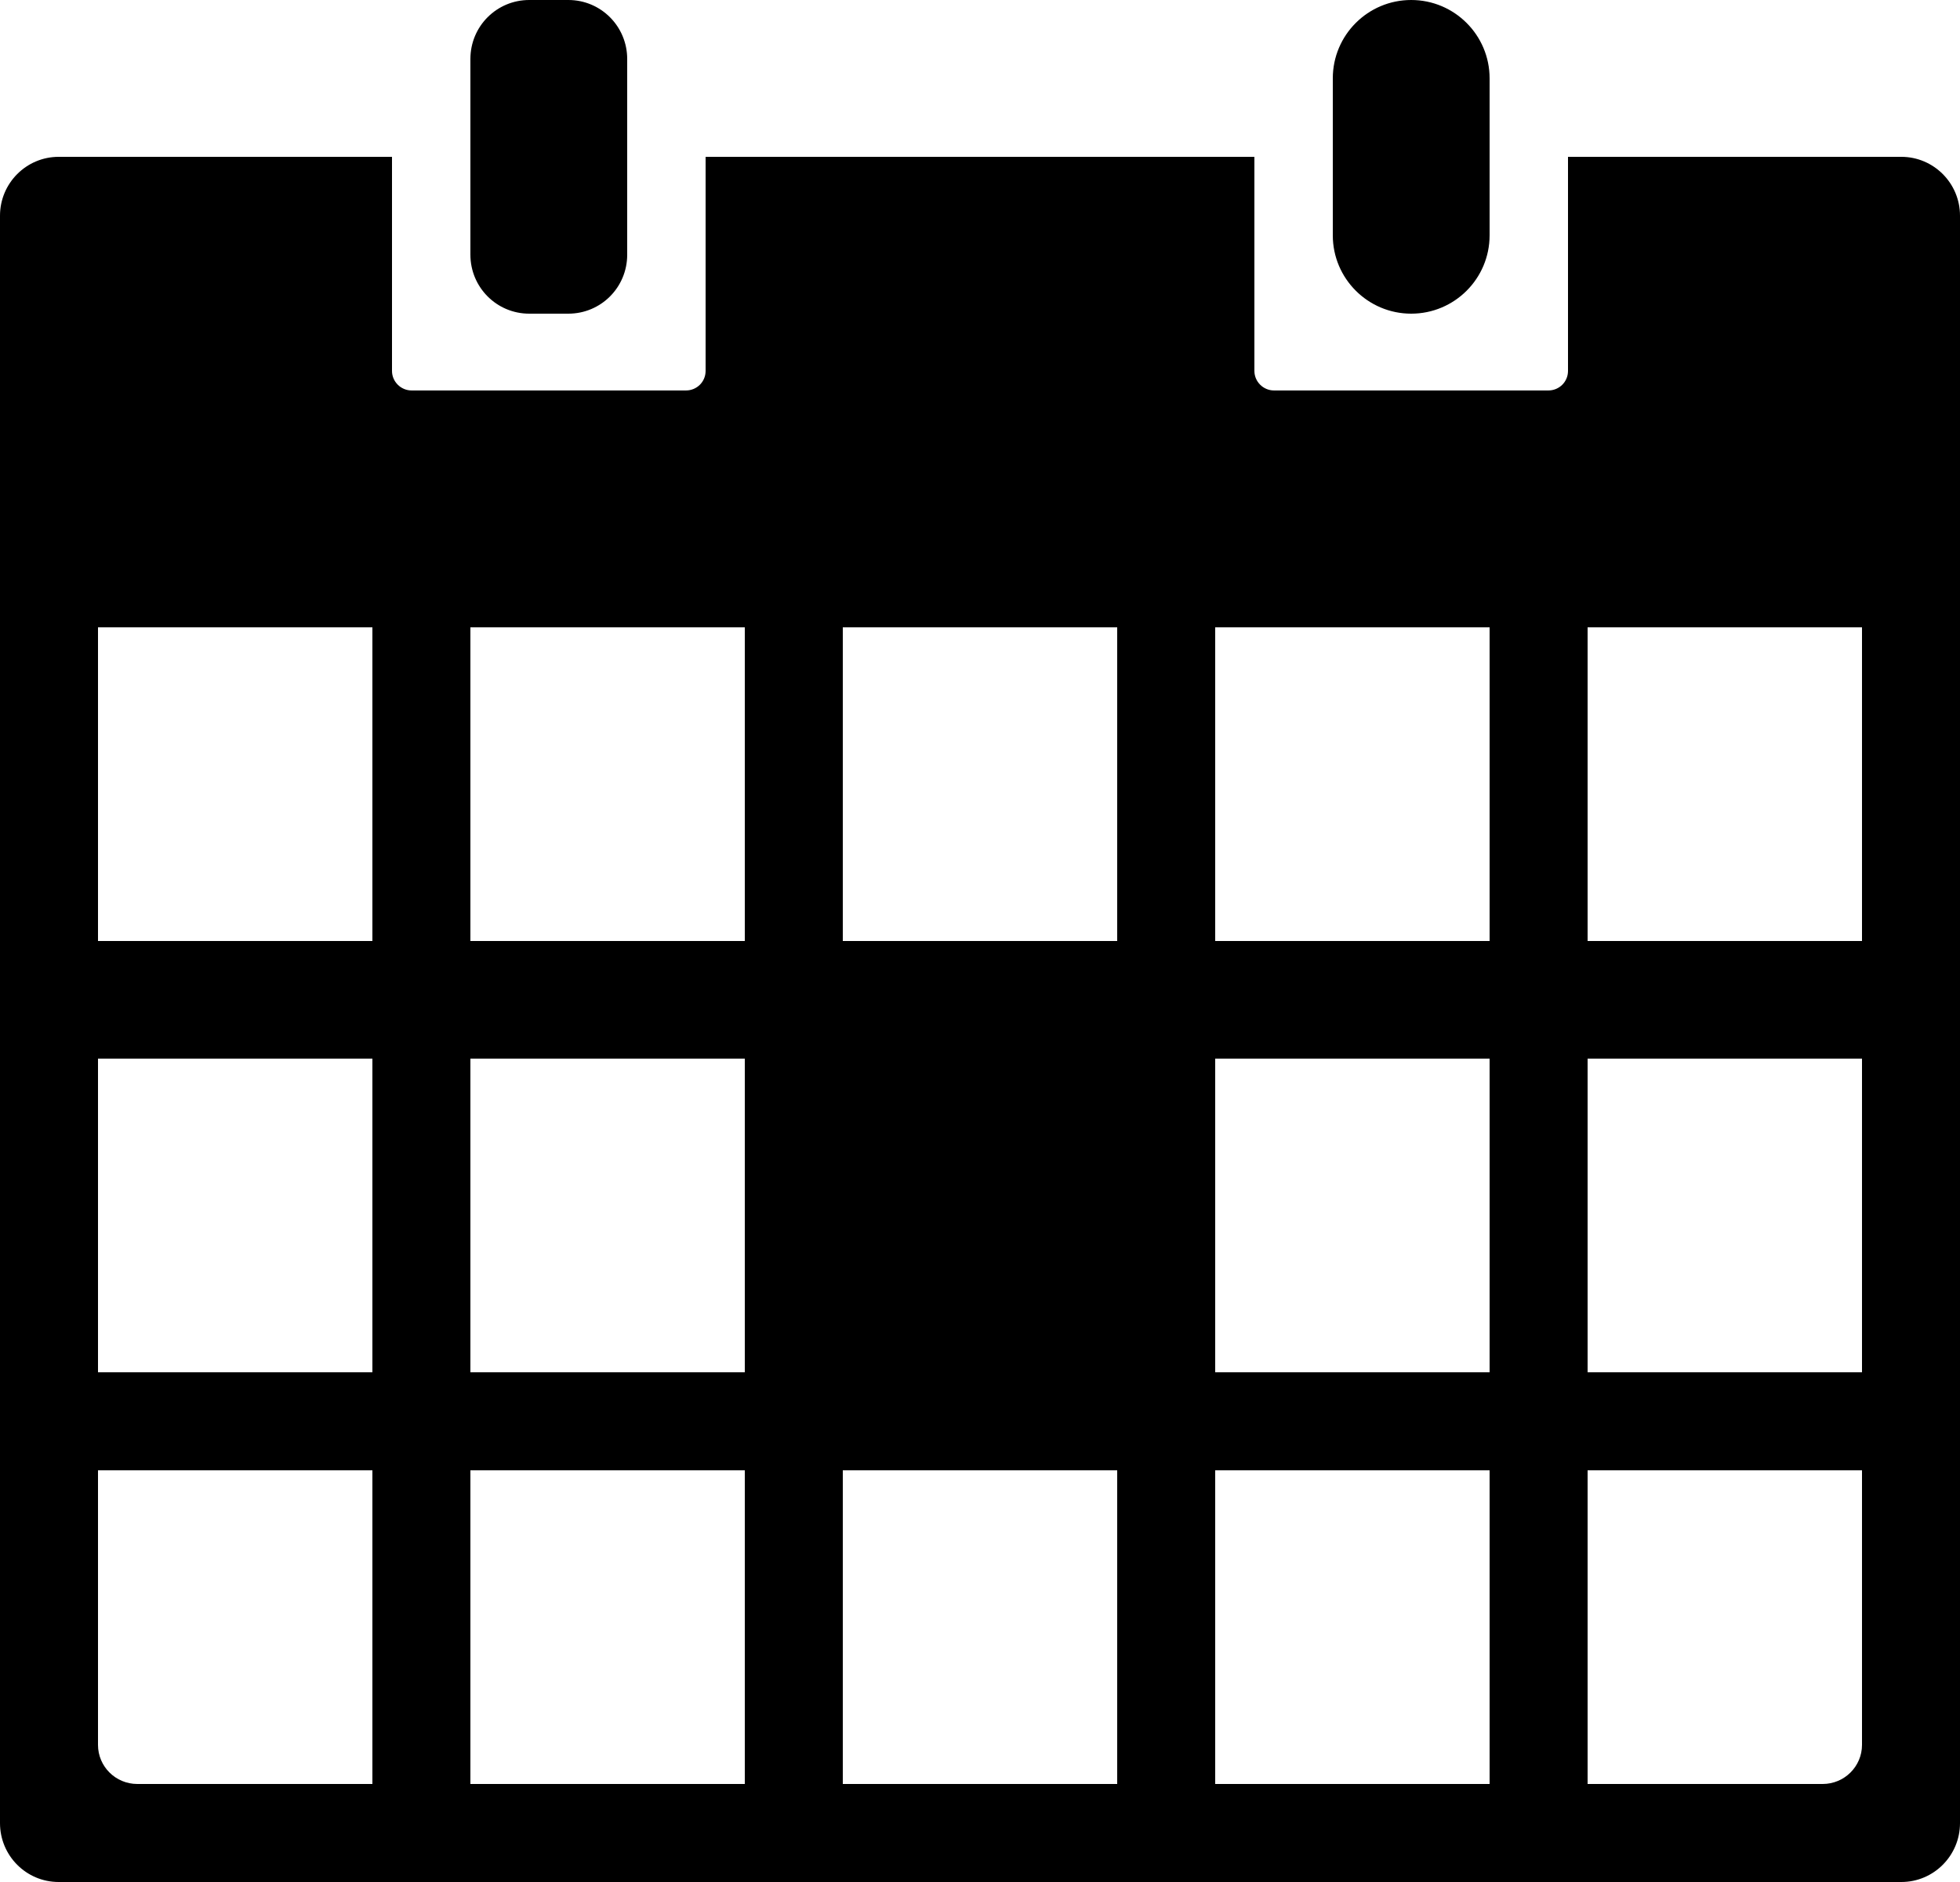 <?xml version="1.0" encoding="UTF-8" standalone="no"?>
<svg
   xmlns:sketch="http://www.bohemiancoding.com/sketch/ns"
   xmlns:dc="http://purl.org/dc/elements/1.1/"
   xmlns:cc="http://creativecommons.org/ns#"
   xmlns:rdf="http://www.w3.org/1999/02/22-rdf-syntax-ns#"
   xmlns:svg="http://www.w3.org/2000/svg"
   xmlns="http://www.w3.org/2000/svg"
   xmlns:sodipodi="http://sodipodi.sourceforge.net/DTD/sodipodi-0.dtd"
   xmlns:inkscape="http://www.inkscape.org/namespaces/inkscape"
   width="100px"
   height="96px"
   viewBox="0 0 100 96"
   version="1.1"
   id="svg2"
   inkscape:version="0.91 r13725"
   sodipodi:docname="calendar.svg">
  <sodipodi:namedview
     pagecolor="#ffffff"
     bordercolor="#666666"
     borderopacity="1"
     objecttolerance="10"
     gridtolerance="10"
     guidetolerance="10"
     inkscape:pageopacity="0"
     inkscape:pageshadow="2"
     inkscape:window-width="1024"
     inkscape:window-height="1217"
     id="namedview10"
     showgrid="false"
     inkscape:zoom="1.2291667"
     inkscape:cx="34.209113"
     inkscape:cy="111.43368"
     inkscape:window-x="-8"
     inkscape:window-y="-8"
     inkscape:window-maximized="1"
     inkscape:current-layer="svg2" />
  <title
     id="title4">calendar</title>
  <description>Created with Sketch (http://www.bohemiancoding.com/sketch)</description>
  <defs
     id="defs6" />
  <g
     id="Office"
     stroke="none"
     stroke-width="1"
     fill="none"
     fill-rule="evenodd"
     sketch:type="MSPage"
     style="fill:#000000">
    <path
       d="M80,8 L80,18.922 C80,19.472 79.555,19.917 78.999,19.917 L65.001,19.917 C64.448,19.917 64,19.465 64,18.922 L64,8 L36,8 L36,18.922 C36,19.472 35.555,19.917 34.999,19.917 L21.001,19.917 C20.448,19.917 20,19.465 20,18.922 L20,8 L2.994,8 C1.341,8 1.375244e-15,9.347 1.375244e-15,11.004 L1.375244e-15,92.996 C1.375244e-15,94.655 1.338,96 2.993,96 L97.007,96 C98.66,96 100,94.653 100,92.996 L100,11.004 C100,9.345 98.657,8 97.006,8 L80,8 Z M5,75 L5,89.006 C5,90.107 5.897,91 7.006,91 L19,91 L19,75 L5,75 Z M24,75 L24,91 L38,91 L38,75 L24,75 Z M43,75 L43,91 L57,91 L57,75 L43,75 Z M62,75 L62,91 L76,91 L76,75 L62,75 Z M81,75 L81,91 L92.994,91 C94.102,91 95,90.105 95,89.006 L95,75 L81,75 Z M5,54 L5,70 L19,70 L19,54 L5,54 Z M24,54 L24,70 L38,70 L38,54 L24,54 Z M62,54 L62,70 L76,70 L76,54 L62,54 Z M81,54 L81,70 L95,70 L95,54 L81,54 Z M5,32 L5,48 L19,48 L19,32 L5,32 Z M24,32 L24,48 L38,48 L38,32 L24,32 Z M43,32 L43,48 L57,48 L57,32 L43,32 Z M62,32 L62,48 L76,48 L76,32 L62,32 Z M81,32 L81,48 L95,48 L95,32 L81,32 Z M27.002,-1.42108547e-14 C25.344,-1.42108547e-14 24,1.337 24,3.009 L24,12.991 C24,14.653 25.339,16 27.002,16 L28.998,16 C30.656,16 32,14.663 32,12.991 L32,3.009 C32,1.347 30.661,-1.42108547e-14 28.998,-1.42108547e-14 L27.002,-1.42108547e-14 Z M72,-1.42108547e-14 C69.791,-1.42108547e-14 68,1.789 68,3.996 L68,12.004 C68,14.211 69.795,16 72,16 C74.209,16 76,14.211 76,12.004 L76,3.996 C76,1.789 74.205,-1.42108547e-14 72,-1.42108547e-14 Z M72,-1.42108547e-14"
       id="calendar"
       fill="#000000"
       sketch:type="MSShapeGroup"
       style="fill:#000000" />
  </g>
</svg>
